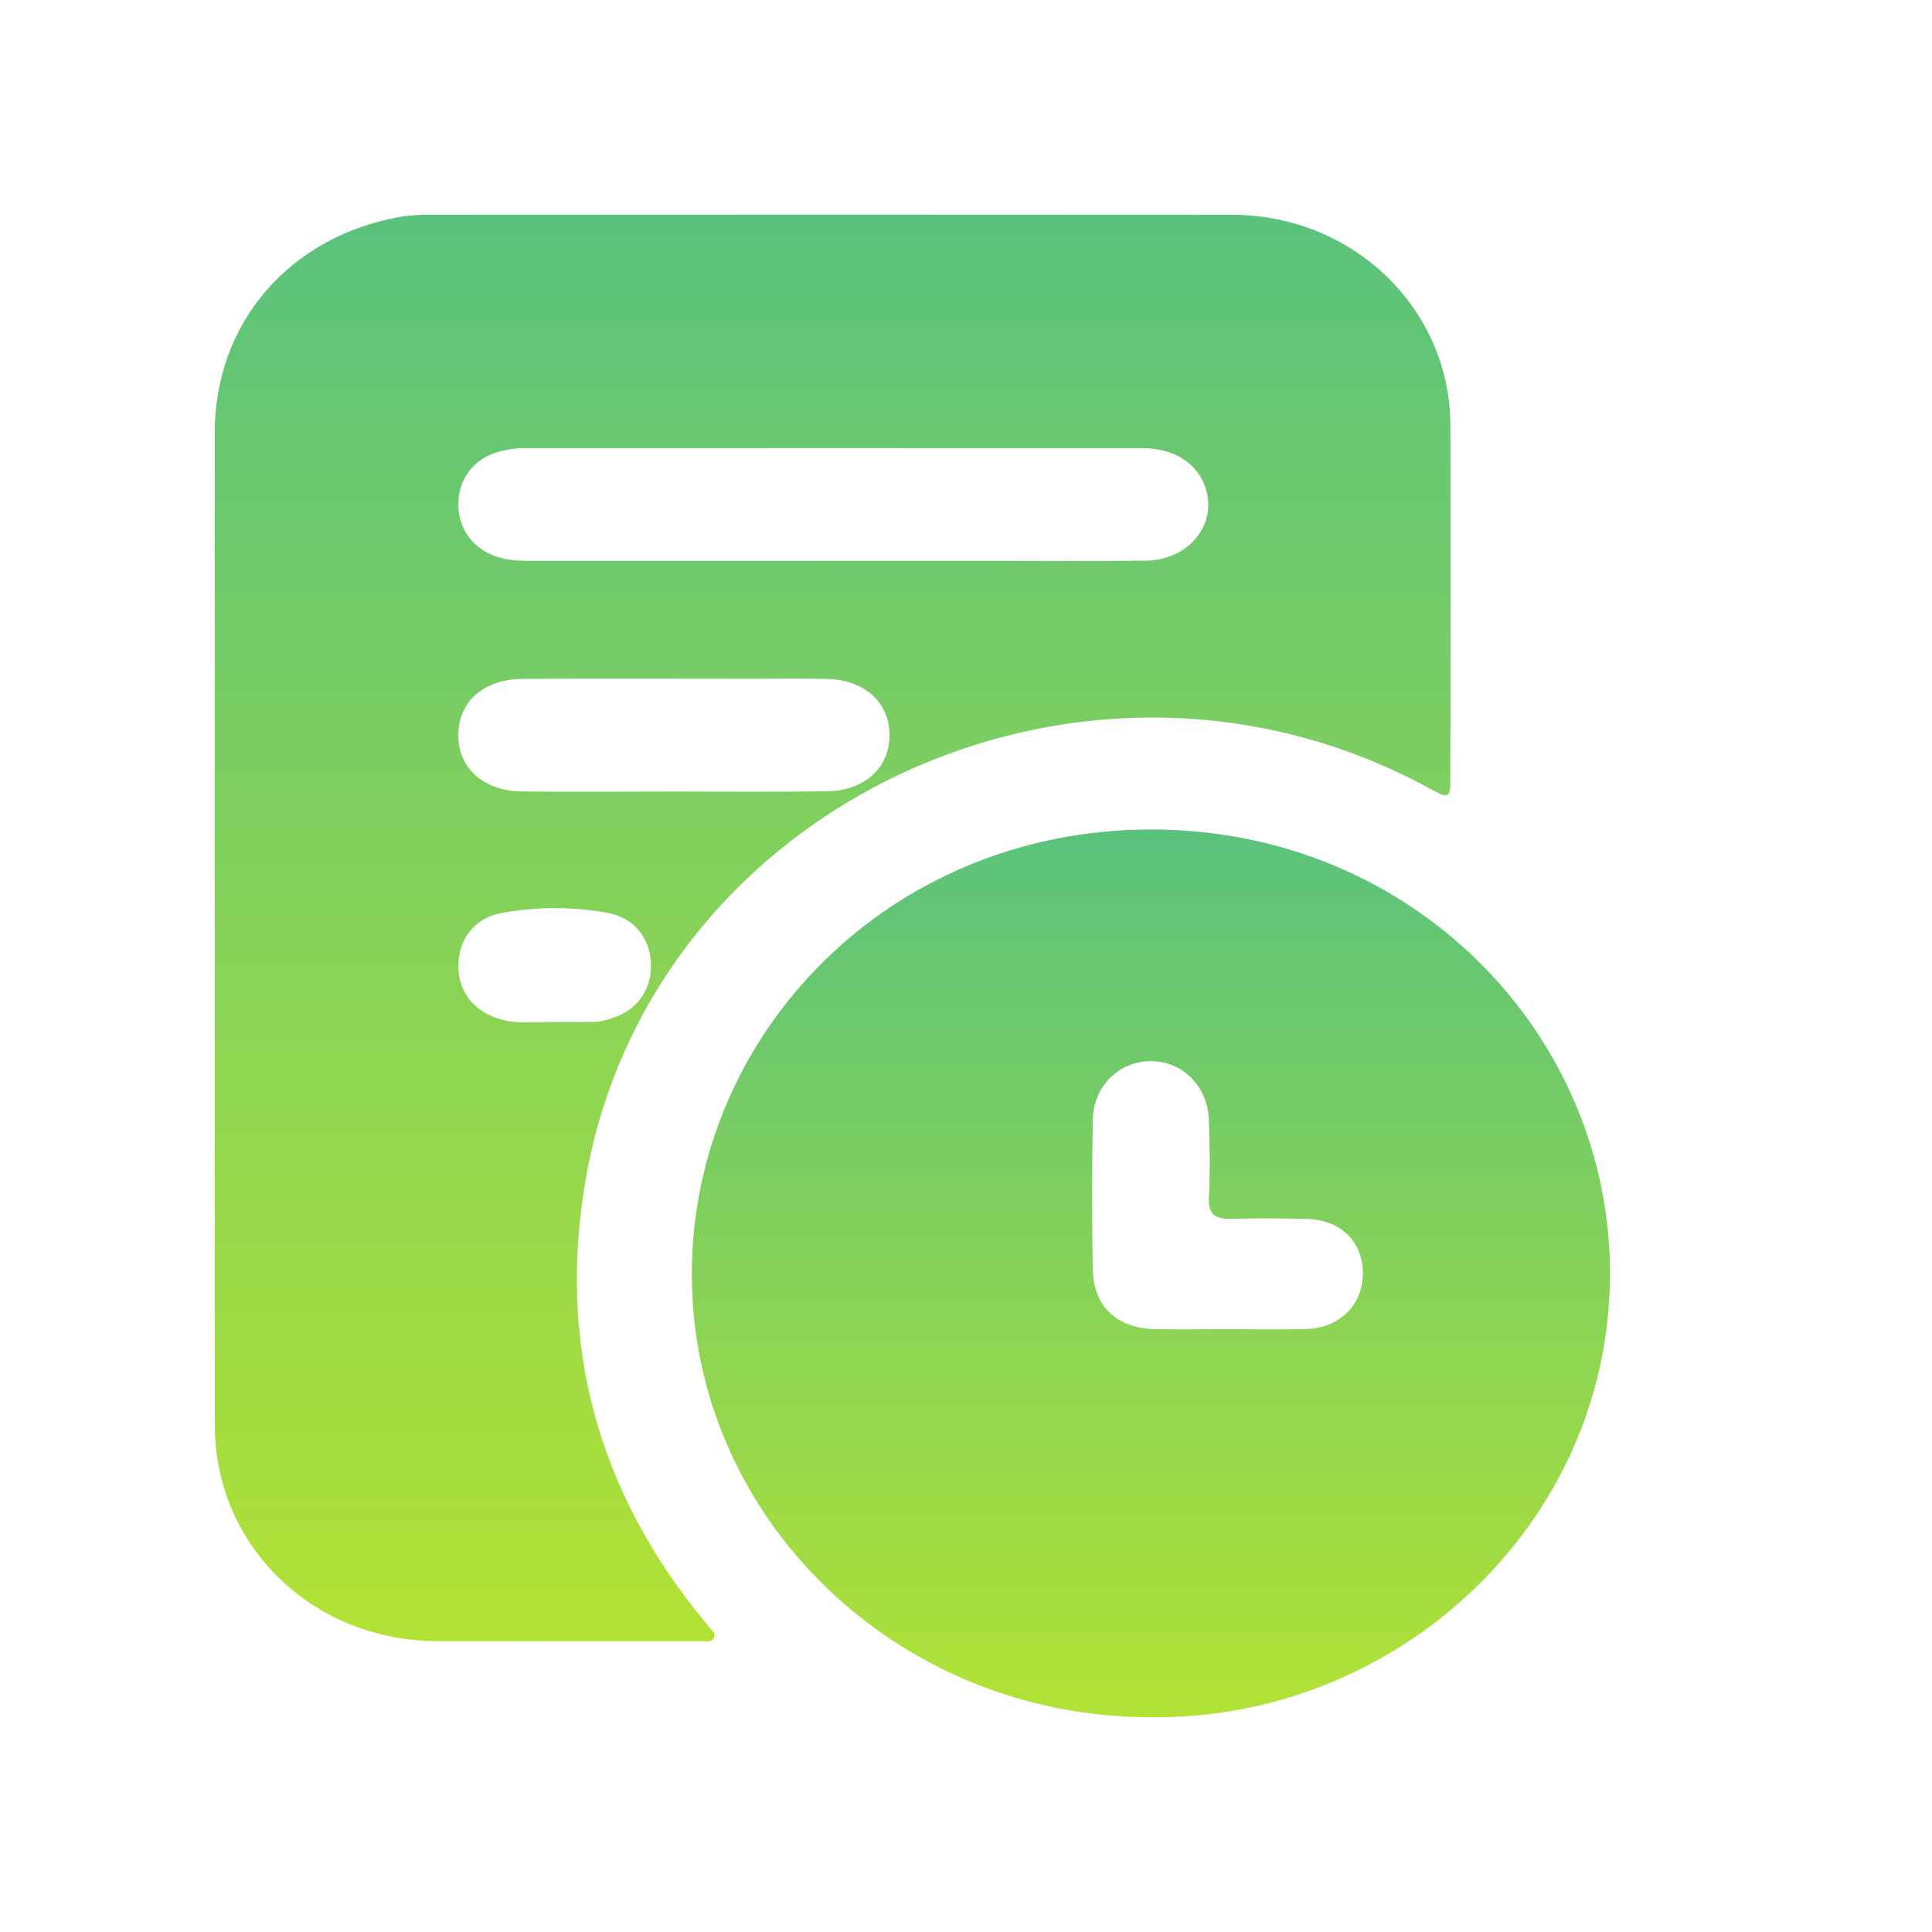 <svg width="24" height="24" viewBox="0 0 24 24" fill="none" xmlns="http://www.w3.org/2000/svg">
<mask id="mask0_590_69" style="mask-type:luminance" maskUnits="userSpaceOnUse" x="0" y="0" width="24" height="24">
<path d="M24 0H0V24H24V0Z" fill="white"/>
</mask>
<g mask="url(#mask0_590_69)">
<path d="M2.667 11.505C2.667 9.459 2.667 7.414 2.668 5.369C2.669 4.008 3.599 2.933 4.981 2.692C5.118 2.669 5.258 2.668 5.396 2.668C8.698 2.666 11.999 2.665 15.302 2.668C16.806 2.669 18.012 3.83 18.017 5.28C18.02 6.736 18.018 8.192 18.017 9.648C18.017 9.922 18.004 9.928 17.756 9.793C13.491 7.467 8.07 9.983 7.272 14.672C6.928 16.693 7.421 18.522 8.744 20.133C8.759 20.149 8.775 20.166 8.787 20.184C8.819 20.239 8.909 20.28 8.865 20.354C8.833 20.41 8.753 20.385 8.693 20.387C8.33 20.388 7.967 20.387 7.605 20.387C6.879 20.387 6.154 20.389 5.429 20.387C3.883 20.381 2.672 19.207 2.669 17.709C2.665 15.64 2.669 13.572 2.669 11.505H2.667ZM10.346 6.967C10.97 6.967 11.595 6.967 12.219 6.967C12.889 6.967 13.561 6.974 14.231 6.965C14.775 6.958 15.13 6.507 14.972 6.05C14.868 5.75 14.581 5.567 14.19 5.567C11.63 5.566 9.069 5.566 6.509 5.567C6.403 5.567 6.293 5.584 6.19 5.613C5.884 5.699 5.693 5.954 5.693 6.264C5.693 6.574 5.883 6.827 6.185 6.92C6.319 6.961 6.457 6.968 6.597 6.968C7.846 6.967 9.095 6.968 10.345 6.968L10.346 6.967ZM8.355 9.833C8.994 9.833 9.633 9.839 10.272 9.83C10.736 9.824 11.045 9.541 11.05 9.143C11.054 8.73 10.746 8.445 10.271 8.434C9.971 8.427 9.671 8.432 9.37 8.432C8.415 8.432 7.461 8.428 6.506 8.433C5.999 8.435 5.685 8.722 5.694 9.155C5.703 9.551 6.014 9.826 6.483 9.832C7.107 9.839 7.731 9.833 8.354 9.833H8.355ZM6.877 12.694C7.053 12.694 7.231 12.696 7.407 12.693C7.46 12.691 7.513 12.674 7.565 12.66C7.895 12.57 8.092 12.314 8.087 11.985C8.084 11.67 7.885 11.402 7.556 11.342C7.117 11.261 6.667 11.261 6.228 11.342C5.888 11.405 5.693 11.675 5.694 12.004C5.694 12.331 5.898 12.576 6.234 12.667C6.447 12.724 6.662 12.69 6.877 12.696V12.694Z" fill="url(#paint0_linear_590_69)"/>
<path d="M14.285 21.332C11.142 21.33 8.587 18.859 8.594 15.815C8.602 12.839 11.048 10.305 14.299 10.304C17.558 10.304 20.011 12.857 20 15.839C19.989 18.951 17.334 21.375 14.285 21.332ZM15.249 16.512C15.573 16.512 15.897 16.517 16.221 16.51C16.642 16.5 16.933 16.209 16.93 15.811C16.928 15.419 16.649 15.149 16.225 15.141C15.917 15.135 15.608 15.131 15.3 15.141C15.097 15.147 15.006 15.088 15.017 14.875C15.033 14.555 15.029 14.233 15.017 13.913C15.002 13.492 14.691 13.183 14.297 13.182C13.903 13.182 13.584 13.488 13.575 13.91C13.564 14.529 13.564 15.148 13.575 15.768C13.582 16.236 13.884 16.508 14.369 16.512C14.662 16.515 14.954 16.512 15.248 16.512H15.249Z" fill="url(#paint1_linear_590_69)"/>
</g>
<defs>
<linearGradient id="paint0_linear_590_69" x1="10.342" y1="2.666" x2="10.342" y2="20.391" gradientUnits="userSpaceOnUse">
<stop stop-color="#5AC27C"/>
<stop offset="1" stop-color="#B2E235"/>
</linearGradient>
<linearGradient id="paint1_linear_590_69" x1="14.297" y1="10.304" x2="14.297" y2="21.333" gradientUnits="userSpaceOnUse">
<stop stop-color="#5AC27C"/>
<stop offset="1" stop-color="#B2E235"/>
</linearGradient>
</defs>
</svg>
